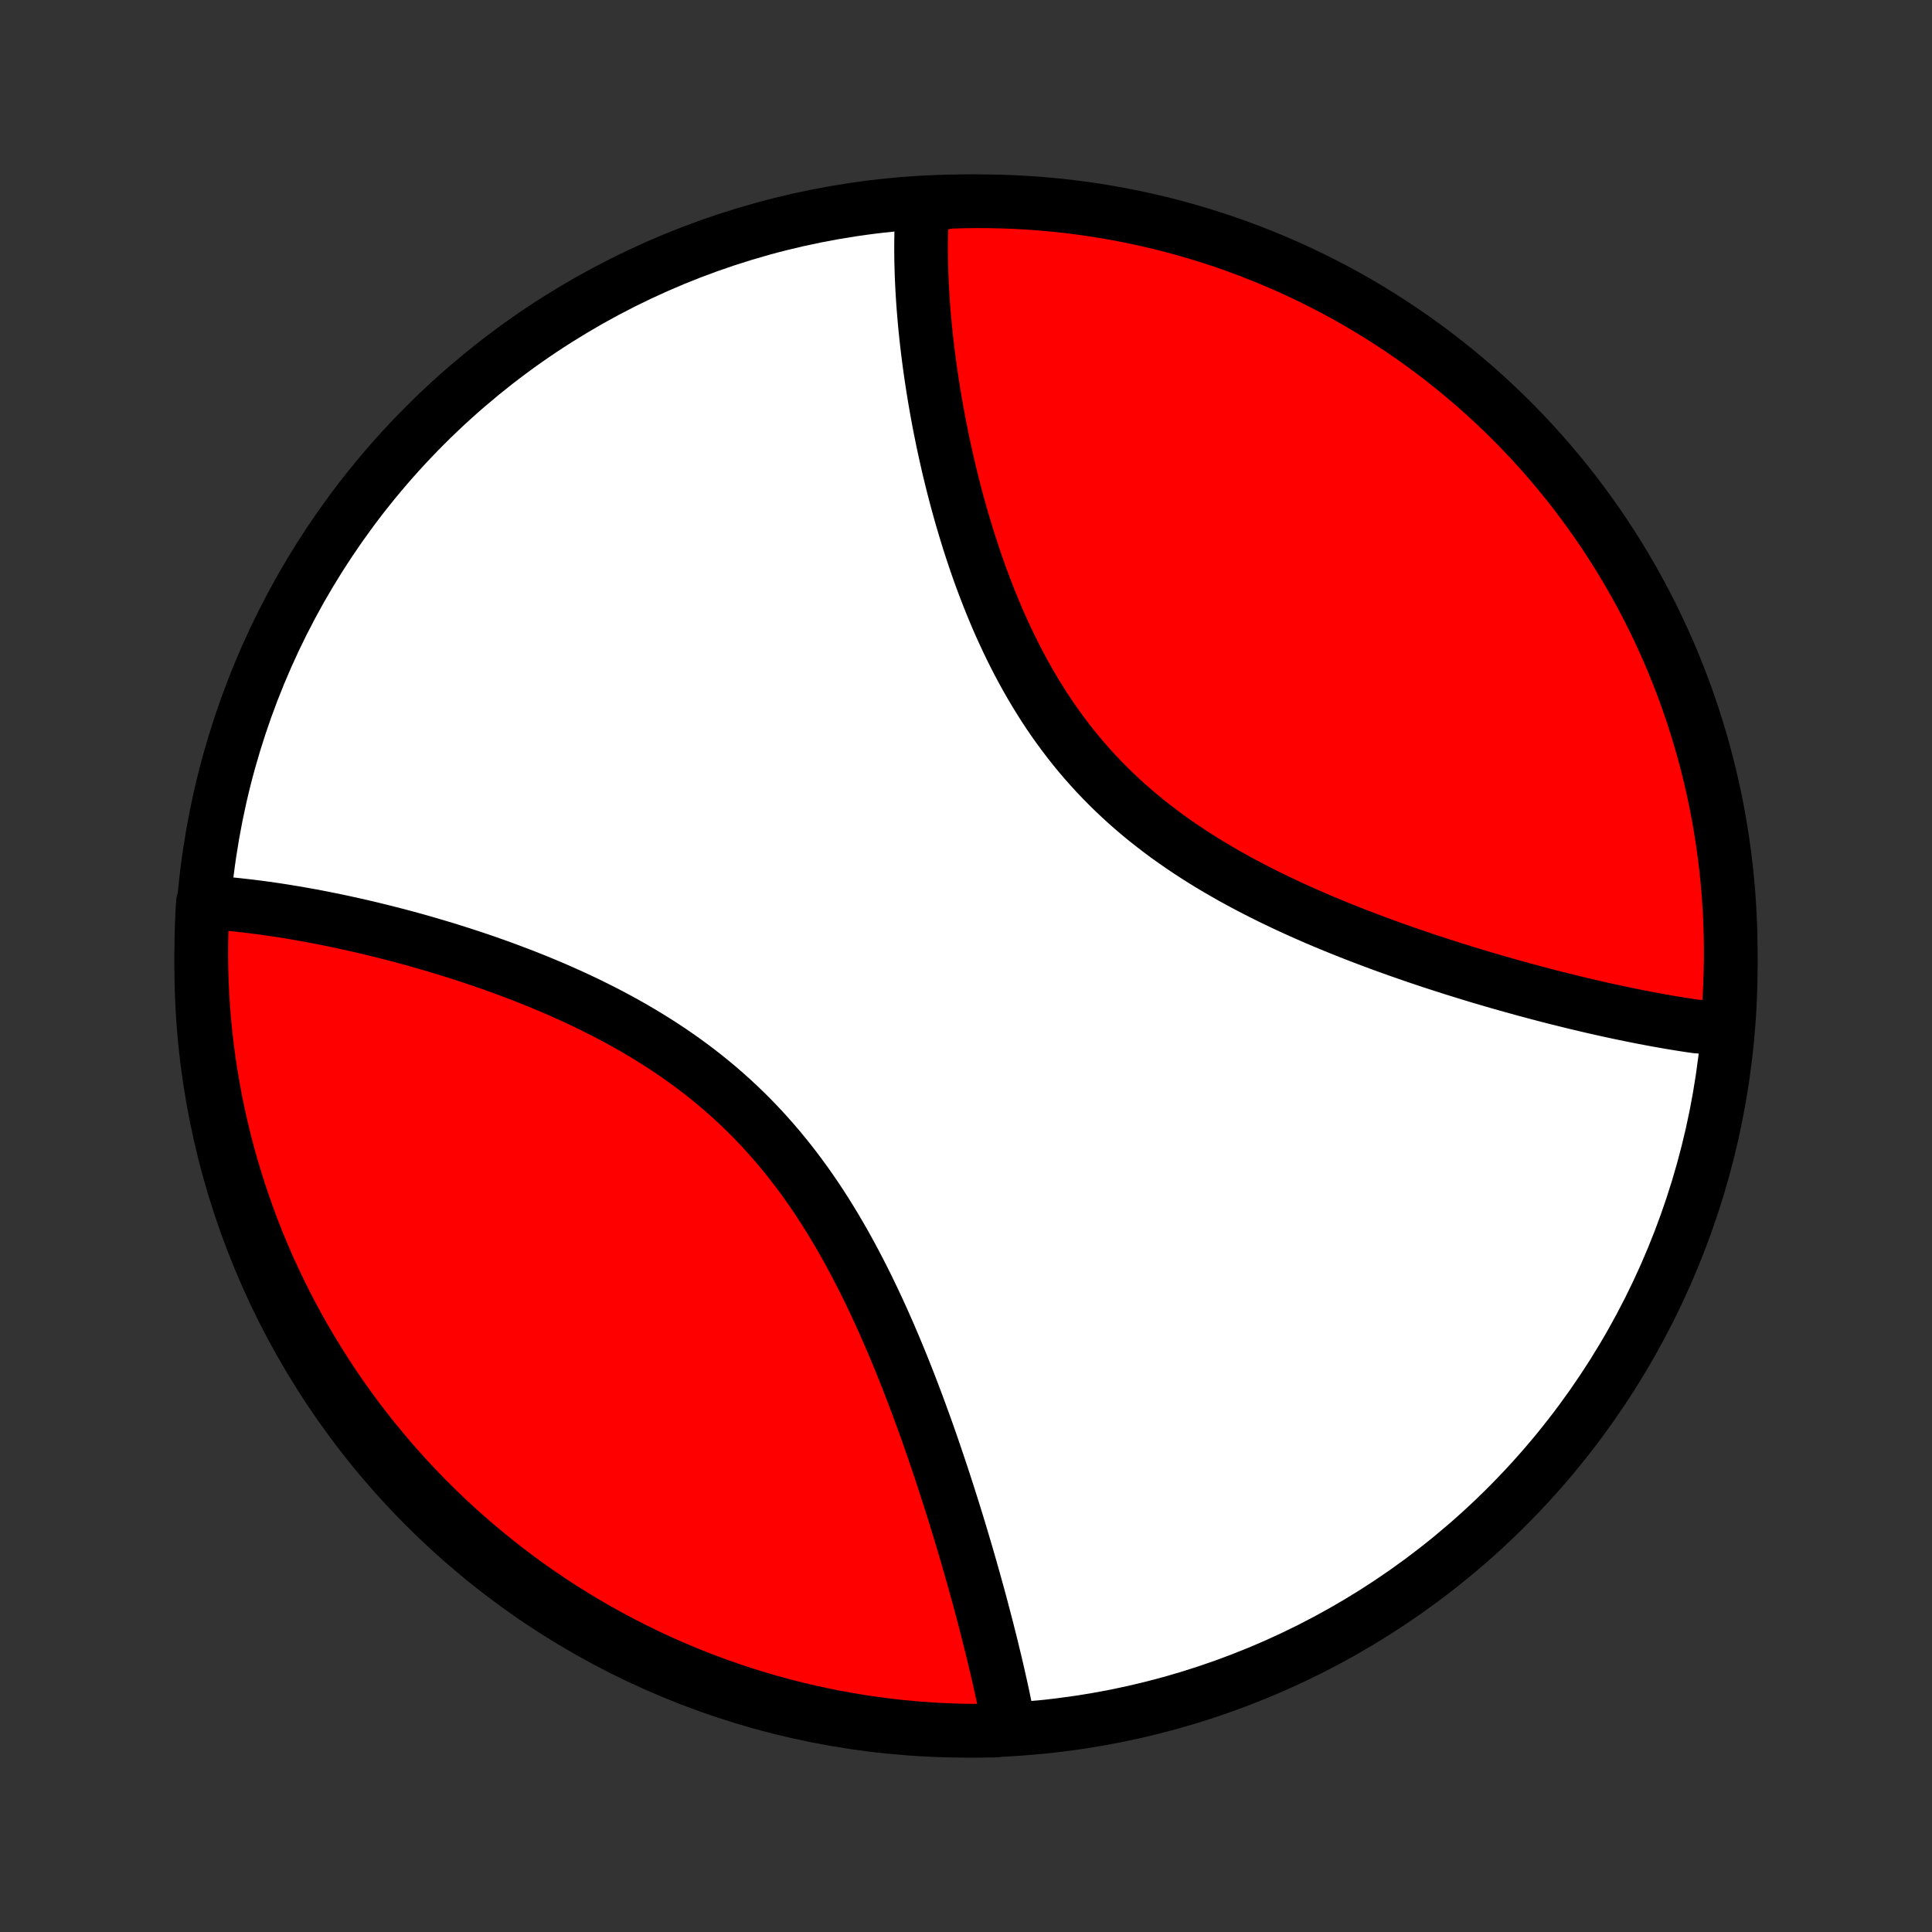 <?xml version="1.0" encoding="utf-8" standalone="no"?>
<!DOCTYPE svg PUBLIC "-//W3C//DTD SVG 1.1//EN"
  "http://www.w3.org/Graphics/SVG/1.1/DTD/svg11.dtd">
<!-- Created with matplotlib (http://matplotlib.org/) -->
<svg height="72pt" version="1.1" viewBox="0 0 72 72" width="72pt" xmlns="http://www.w3.org/2000/svg" xmlns:xlink="http://www.w3.org/1999/xlink">
 <rect x="0" y="0" width="72" height="72" fill="#333333" stroke="none"/>
 <defs>
  <style type="text/css">
*{stroke-linecap:butt;stroke-linejoin:round;}
  </style>
 </defs>
 <g id="figure_1">
  <g id="patch_1">
   <path d="
M0 72
L72 72
L72 0
L0 0
z
" style="fill:none;"/>
  </g>
  <g id="axes_1">
   <g id="PatchCollection_1">
    <defs>
     <path d="
M36 -7.5
C43.558 -7.5 50.808 -10.503 56.153 -15.848
C61.497 -21.192 64.5 -28.442 64.5 -36
C64.5 -43.558 61.497 -50.808 56.153 -56.153
C50.808 -61.497 43.558 -64.5 36 -64.5
C28.442 -64.5 21.192 -61.497 15.848 -56.153
C10.503 -50.808 7.5 -43.558 7.5 -36
C7.5 -28.442 10.503 -21.192 15.848 -15.848
C21.192 -10.503 28.442 -7.5 36 -7.5
z
" id="C0_0_a811fe30f3"/>
     <path d="
M64.359 -33.624
L64.171 -33.646
L63.983 -33.669
L63.793 -33.693
L63.602 -33.719
L63.218 -33.746
L63.024 -33.774
L62.829 -33.803
L62.633 -33.834
L62.436 -33.866
L62.237 -33.899
L62.038 -33.934
L61.837 -33.969
L61.635 -34.006
L61.432 -34.044
L61.228 -34.083
L61.022 -34.123
L60.815 -34.165
L60.606 -34.208
L60.397 -34.251
L60.186 -34.296
L59.973 -34.342
L59.759 -34.389
L59.544 -34.438
L59.327 -34.487
L59.108 -34.538
L58.888 -34.59
L58.667 -34.643
L58.444 -34.698
L58.219 -34.754
L57.992 -34.81
L57.764 -34.868
L57.535 -34.928
L57.303 -34.989
L57.071 -35.051
L56.836 -35.114
L56.599 -35.179
L56.361 -35.245
L56.121 -35.312
L55.879 -35.381
L55.636 -35.451
L55.391 -35.523
L55.144 -35.596
L54.895 -35.671
L54.644 -35.748
L54.392 -35.826
L54.138 -35.905
L53.882 -35.987
L53.624 -36.07
L53.365 -36.154
L53.104 -36.241
L52.842 -36.329
L52.578 -36.42
L52.312 -36.512
L52.044 -36.606
L51.776 -36.702
L51.505 -36.8
L51.234 -36.901
L50.961 -37.003
L50.686 -37.108
L50.411 -37.215
L50.134 -37.324
L49.857 -37.436
L49.578 -37.55
L49.299 -37.667
L49.019 -37.786
L48.739 -37.908
L48.458 -38.033
L48.176 -38.161
L47.895 -38.291
L47.613 -38.425
L47.332 -38.561
L47.05 -38.701
L46.77 -38.844
L46.489 -38.99
L46.21 -39.139
L45.932 -39.292
L45.654 -39.449
L45.378 -39.609
L45.104 -39.772
L44.831 -39.94
L44.56 -40.111
L44.292 -40.286
L44.025 -40.465
L43.762 -40.648
L43.5 -40.834
L43.242 -41.026
L42.987 -41.221
L42.735 -41.42
L42.487 -41.623
L42.242 -41.83
L42.001 -42.042
L41.764 -42.258
L41.531 -42.477
L41.302 -42.701
L41.077 -42.929
L40.856 -43.161
L40.641 -43.396
L40.429 -43.636
L40.222 -43.878
L40.02 -44.125
L39.823 -44.375
L39.63 -44.628
L39.442 -44.884
L39.258 -45.143
L39.079 -45.405
L38.905 -45.67
L38.736 -45.937
L38.571 -46.207
L38.41 -46.478
L38.254 -46.752
L38.102 -47.027
L37.955 -47.303
L37.812 -47.581
L37.672 -47.861
L37.538 -48.141
L37.407 -48.422
L37.279 -48.703
L37.156 -48.985
L37.037 -49.268
L36.921 -49.55
L36.809 -49.833
L36.7 -50.115
L36.594 -50.397
L36.492 -50.678
L36.393 -50.959
L36.298 -51.239
L36.205 -51.519
L36.115 -51.797
L36.029 -52.074
L35.945 -52.35
L35.863 -52.626
L35.785 -52.899
L35.709 -53.171
L35.636 -53.442
L35.565 -53.712
L35.497 -53.979
L35.431 -54.245
L35.367 -54.51
L35.306 -54.773
L35.247 -55.034
L35.19 -55.293
L35.135 -55.55
L35.083 -55.806
L35.032 -56.06
L34.983 -56.311
L34.937 -56.561
L34.892 -56.809
L34.849 -57.056
L34.808 -57.3
L34.769 -57.542
L34.732 -57.783
L34.696 -58.021
L34.662 -58.258
L34.63 -58.493
L34.6 -58.726
L34.571 -58.957
L34.544 -59.186
L34.518 -59.413
L34.495 -59.639
L34.472 -59.863
L34.452 -60.085
L34.433 -60.305
L34.415 -60.523
L34.399 -60.74
L34.385 -60.955
L34.372 -61.169
L34.361 -61.38
L34.351 -61.591
L34.343 -61.799
L34.337 -62.006
L34.331 -62.212
L34.328 -62.415
L34.326 -62.618
L34.326 -62.819
L34.327 -63.018
L34.33 -63.216
L34.335 -63.412
L34.341 -63.608
L34.349 -63.801
L34.359 -63.993
L34.37 -64.184
L34.862 -64.374
L35.359 -64.477
L35.857 -64.493
L36.354 -64.5
L36.852 -64.498
L37.349 -64.487
L37.845 -64.468
L38.341 -64.44
L38.837 -64.404
L39.331 -64.359
L39.825 -64.305
L40.317 -64.242
L40.808 -64.171
L41.297 -64.091
L41.785 -64.003
L42.272 -63.907
L42.756 -63.801
L43.238 -63.688
L43.718 -63.566
L44.196 -63.435
L44.671 -63.296
L45.143 -63.149
L45.613 -62.994
L46.08 -62.83
L46.543 -62.658
L47.004 -62.478
L47.461 -62.29
L47.915 -62.094
L48.365 -61.89
L48.811 -61.678
L49.253 -61.458
L49.692 -61.231
L50.126 -60.996
L50.556 -60.753
L50.981 -60.503
L51.402 -60.245
L51.818 -59.98
L52.229 -59.707
L52.636 -59.428
L53.037 -59.141
L53.433 -58.847
L53.824 -58.546
L54.209 -58.239
L54.589 -57.924
L54.964 -57.603
L55.332 -57.275
L55.694 -56.941
L56.051 -56.6
L56.401 -56.254
L56.746 -55.901
L57.084 -55.541
L57.415 -55.176
L57.74 -54.806
L58.058 -54.429
L58.37 -54.047
L58.675 -53.659
L58.972 -53.266
L59.263 -52.868
L59.547 -52.464
L59.824 -52.056
L60.093 -51.642
L60.355 -51.224
L60.61 -50.801
L60.857 -50.374
L61.096 -49.942
L61.328 -49.506
L61.553 -49.066
L61.769 -48.622
L61.977 -48.174
L62.178 -47.723
L62.371 -47.268
L62.555 -46.809
L62.732 -46.347
L62.9 -45.882
L63.06 -45.414
L63.212 -44.943
L63.356 -44.469
L63.492 -43.993
L63.618 -43.515
L63.737 -43.034
L63.847 -42.551
L63.949 -42.066
L64.042 -41.579
L64.126 -41.09
L64.202 -40.6
L64.27 -40.108
L64.329 -39.615
L64.379 -39.121
L64.42 -38.627
L64.453 -38.131
L64.477 -37.635
L64.493 -37.138
L64.5 -36.641
L64.498 -36.143
L64.487 -35.646
L64.468 -35.148
L64.44 -34.651
z
" id="C0_1_5284198e8f"/>
     <path d="
M37.605 -7.654
L37.569 -7.841
L37.533 -8.029
L37.495 -8.218
L37.456 -8.408
L37.416 -8.6
L37.376 -8.792
L37.334 -8.986
L37.291 -9.181
L37.247 -9.377
L37.203 -9.574
L37.157 -9.773
L37.11 -9.973
L37.062 -10.174
L37.013 -10.377
L36.964 -10.581
L36.913 -10.786
L36.861 -10.993
L36.809 -11.201
L36.755 -11.411
L36.7 -11.622
L36.644 -11.835
L36.588 -12.049
L36.53 -12.265
L36.471 -12.483
L36.411 -12.702
L36.35 -12.922
L36.288 -13.145
L36.225 -13.369
L36.161 -13.595
L36.095 -13.822
L36.029 -14.052
L35.961 -14.283
L35.892 -14.515
L35.822 -14.75
L35.751 -14.986
L35.678 -15.225
L35.604 -15.465
L35.529 -15.707
L35.452 -15.95
L35.374 -16.196
L35.295 -16.443
L35.214 -16.693
L35.132 -16.944
L35.048 -17.197
L34.963 -17.452
L34.876 -17.708
L34.788 -17.967
L34.698 -18.227
L34.606 -18.489
L34.513 -18.753
L34.417 -19.018
L34.32 -19.285
L34.221 -19.554
L34.12 -19.824
L34.017 -20.096
L33.912 -20.369
L33.805 -20.644
L33.695 -20.92
L33.584 -21.197
L33.47 -21.475
L33.354 -21.754
L33.235 -22.035
L33.114 -22.316
L32.99 -22.598
L32.864 -22.88
L32.735 -23.163
L32.603 -23.446
L32.468 -23.73
L32.331 -24.014
L32.19 -24.297
L32.046 -24.58
L31.899 -24.863
L31.749 -25.146
L31.596 -25.427
L31.439 -25.708
L31.278 -25.987
L31.114 -26.266
L30.946 -26.542
L30.775 -26.817
L30.6 -27.09
L30.421 -27.362
L30.238 -27.63
L30.051 -27.897
L29.86 -28.16
L29.665 -28.421
L29.466 -28.679
L29.263 -28.934
L29.056 -29.185
L28.845 -29.433
L28.63 -29.677
L28.412 -29.918
L28.189 -30.154
L27.962 -30.387
L27.732 -30.615
L27.497 -30.84
L27.26 -31.06
L27.018 -31.276
L26.774 -31.487
L26.526 -31.694
L26.275 -31.897
L26.021 -32.095
L25.765 -32.289
L25.506 -32.478
L25.244 -32.663
L24.98 -32.844
L24.714 -33.02
L24.446 -33.192
L24.176 -33.36
L23.905 -33.524
L23.633 -33.684
L23.359 -33.839
L23.084 -33.991
L22.809 -34.139
L22.533 -34.283
L22.256 -34.423
L21.98 -34.56
L21.703 -34.693
L21.426 -34.823
L21.149 -34.949
L20.873 -35.072
L20.597 -35.192
L20.322 -35.308
L20.047 -35.422
L19.773 -35.532
L19.5 -35.64
L19.228 -35.744
L18.957 -35.846
L18.688 -35.945
L18.42 -36.042
L18.153 -36.136
L17.887 -36.227
L17.623 -36.316
L17.361 -36.402
L17.1 -36.486
L16.841 -36.568
L16.584 -36.648
L16.328 -36.725
L16.074 -36.8
L15.822 -36.874
L15.572 -36.945
L15.323 -37.014
L15.076 -37.081
L14.832 -37.146
L14.589 -37.209
L14.348 -37.27
L14.108 -37.33
L13.871 -37.388
L13.636 -37.444
L13.402 -37.498
L13.171 -37.55
L12.941 -37.601
L12.713 -37.651
L12.486 -37.698
L12.262 -37.744
L12.04 -37.788
L11.819 -37.831
L11.6 -37.873
L11.383 -37.912
L11.167 -37.95
L10.953 -37.987
L10.741 -38.022
L10.531 -38.056
L10.322 -38.088
L10.115 -38.119
L9.909 -38.148
L9.705 -38.176
L9.503 -38.202
L9.302 -38.227
L9.102 -38.25
L8.904 -38.272
L8.708 -38.293
L8.513 -38.312
L8.319 -38.329
L8.127 -38.345
L7.936 -38.359
L7.563 -38.372
L7.534 -37.888
L7.514 -37.392
L7.503 -36.895
L7.5 -36.397
L7.506 -35.9
L7.521 -35.402
L7.544 -34.905
L7.577 -34.408
L7.617 -33.912
L7.667 -33.416
L7.725 -32.921
L7.791 -32.427
L7.867 -31.934
L7.951 -31.443
L8.043 -30.952
L8.144 -30.464
L8.253 -29.977
L8.371 -29.491
L8.497 -29.008
L8.632 -28.527
L8.775 -28.048
L8.926 -27.572
L9.086 -27.098
L9.253 -26.627
L9.429 -26.158
L9.613 -25.693
L9.805 -25.231
L10.005 -24.772
L10.213 -24.317
L10.428 -23.865
L10.652 -23.416
L10.883 -22.972
L11.122 -22.532
L11.368 -22.095
L11.623 -21.663
L11.884 -21.236
L12.153 -20.812
L12.429 -20.394
L12.712 -19.98
L13.002 -19.571
L13.299 -19.167
L13.604 -18.768
L13.915 -18.375
L14.232 -17.987
L14.557 -17.604
L14.888 -17.227
L15.225 -16.855
L15.569 -16.49
L15.918 -16.13
L16.274 -15.777
L16.636 -15.429
L17.004 -15.088
L17.378 -14.754
L17.757 -14.425
L18.142 -14.104
L18.533 -13.788
L18.928 -13.48
L19.329 -13.179
L19.735 -12.884
L20.146 -12.597
L20.562 -12.316
L20.982 -12.043
L21.407 -11.778
L21.837 -11.519
L22.271 -11.268
L22.709 -11.025
L23.151 -10.789
L23.597 -10.561
L24.046 -10.341
L24.5 -10.128
L24.956 -9.923
L25.417 -9.727
L25.88 -9.538
L26.347 -9.357
L26.816 -9.185
L27.288 -9.02
L27.763 -8.864
L28.241 -8.716
L28.721 -8.577
L29.203 -8.445
L29.687 -8.322
L30.173 -8.208
L30.66 -8.102
L31.15 -8.005
L31.641 -7.916
L32.133 -7.835
L32.626 -7.764
L33.121 -7.7
L33.616 -7.646
L34.112 -7.6
L34.608 -7.563
L35.105 -7.534
L35.603 -7.514
L36.1 -7.503
L36.598 -7.5
L37.095 -7.506
z
" id="C0_2_a403c5df44"/>
    </defs>
    <g clip-path="url(#p1bffca34e9)">
     <use style="fill:#ffffff;stroke:#000000;stroke-width:2.0;" x="0.0" xlink:href="#C0_0_a811fe30f3" y="72.0"/>
    </g>
    <g clip-path="url(#p1bffca34e9)">
     <use style="fill:#ff0000;stroke:#000000;stroke-width:2.0;" x="0.0" xlink:href="#C0_1_5284198e8f" y="72.0"/>
    </g>
    <g clip-path="url(#p1bffca34e9)">
     <use style="fill:#ff0000;stroke:#000000;stroke-width:2.0;" x="0.0" xlink:href="#C0_2_a403c5df44" y="72.0"/>
    </g>
   </g>
  </g>
 </g>
 <defs>
  <clipPath id="p1bffca34e9">
   <rect height="72.0" width="72.0" x="0.0" y="0.0"/>
  </clipPath>
 </defs>
</svg>
